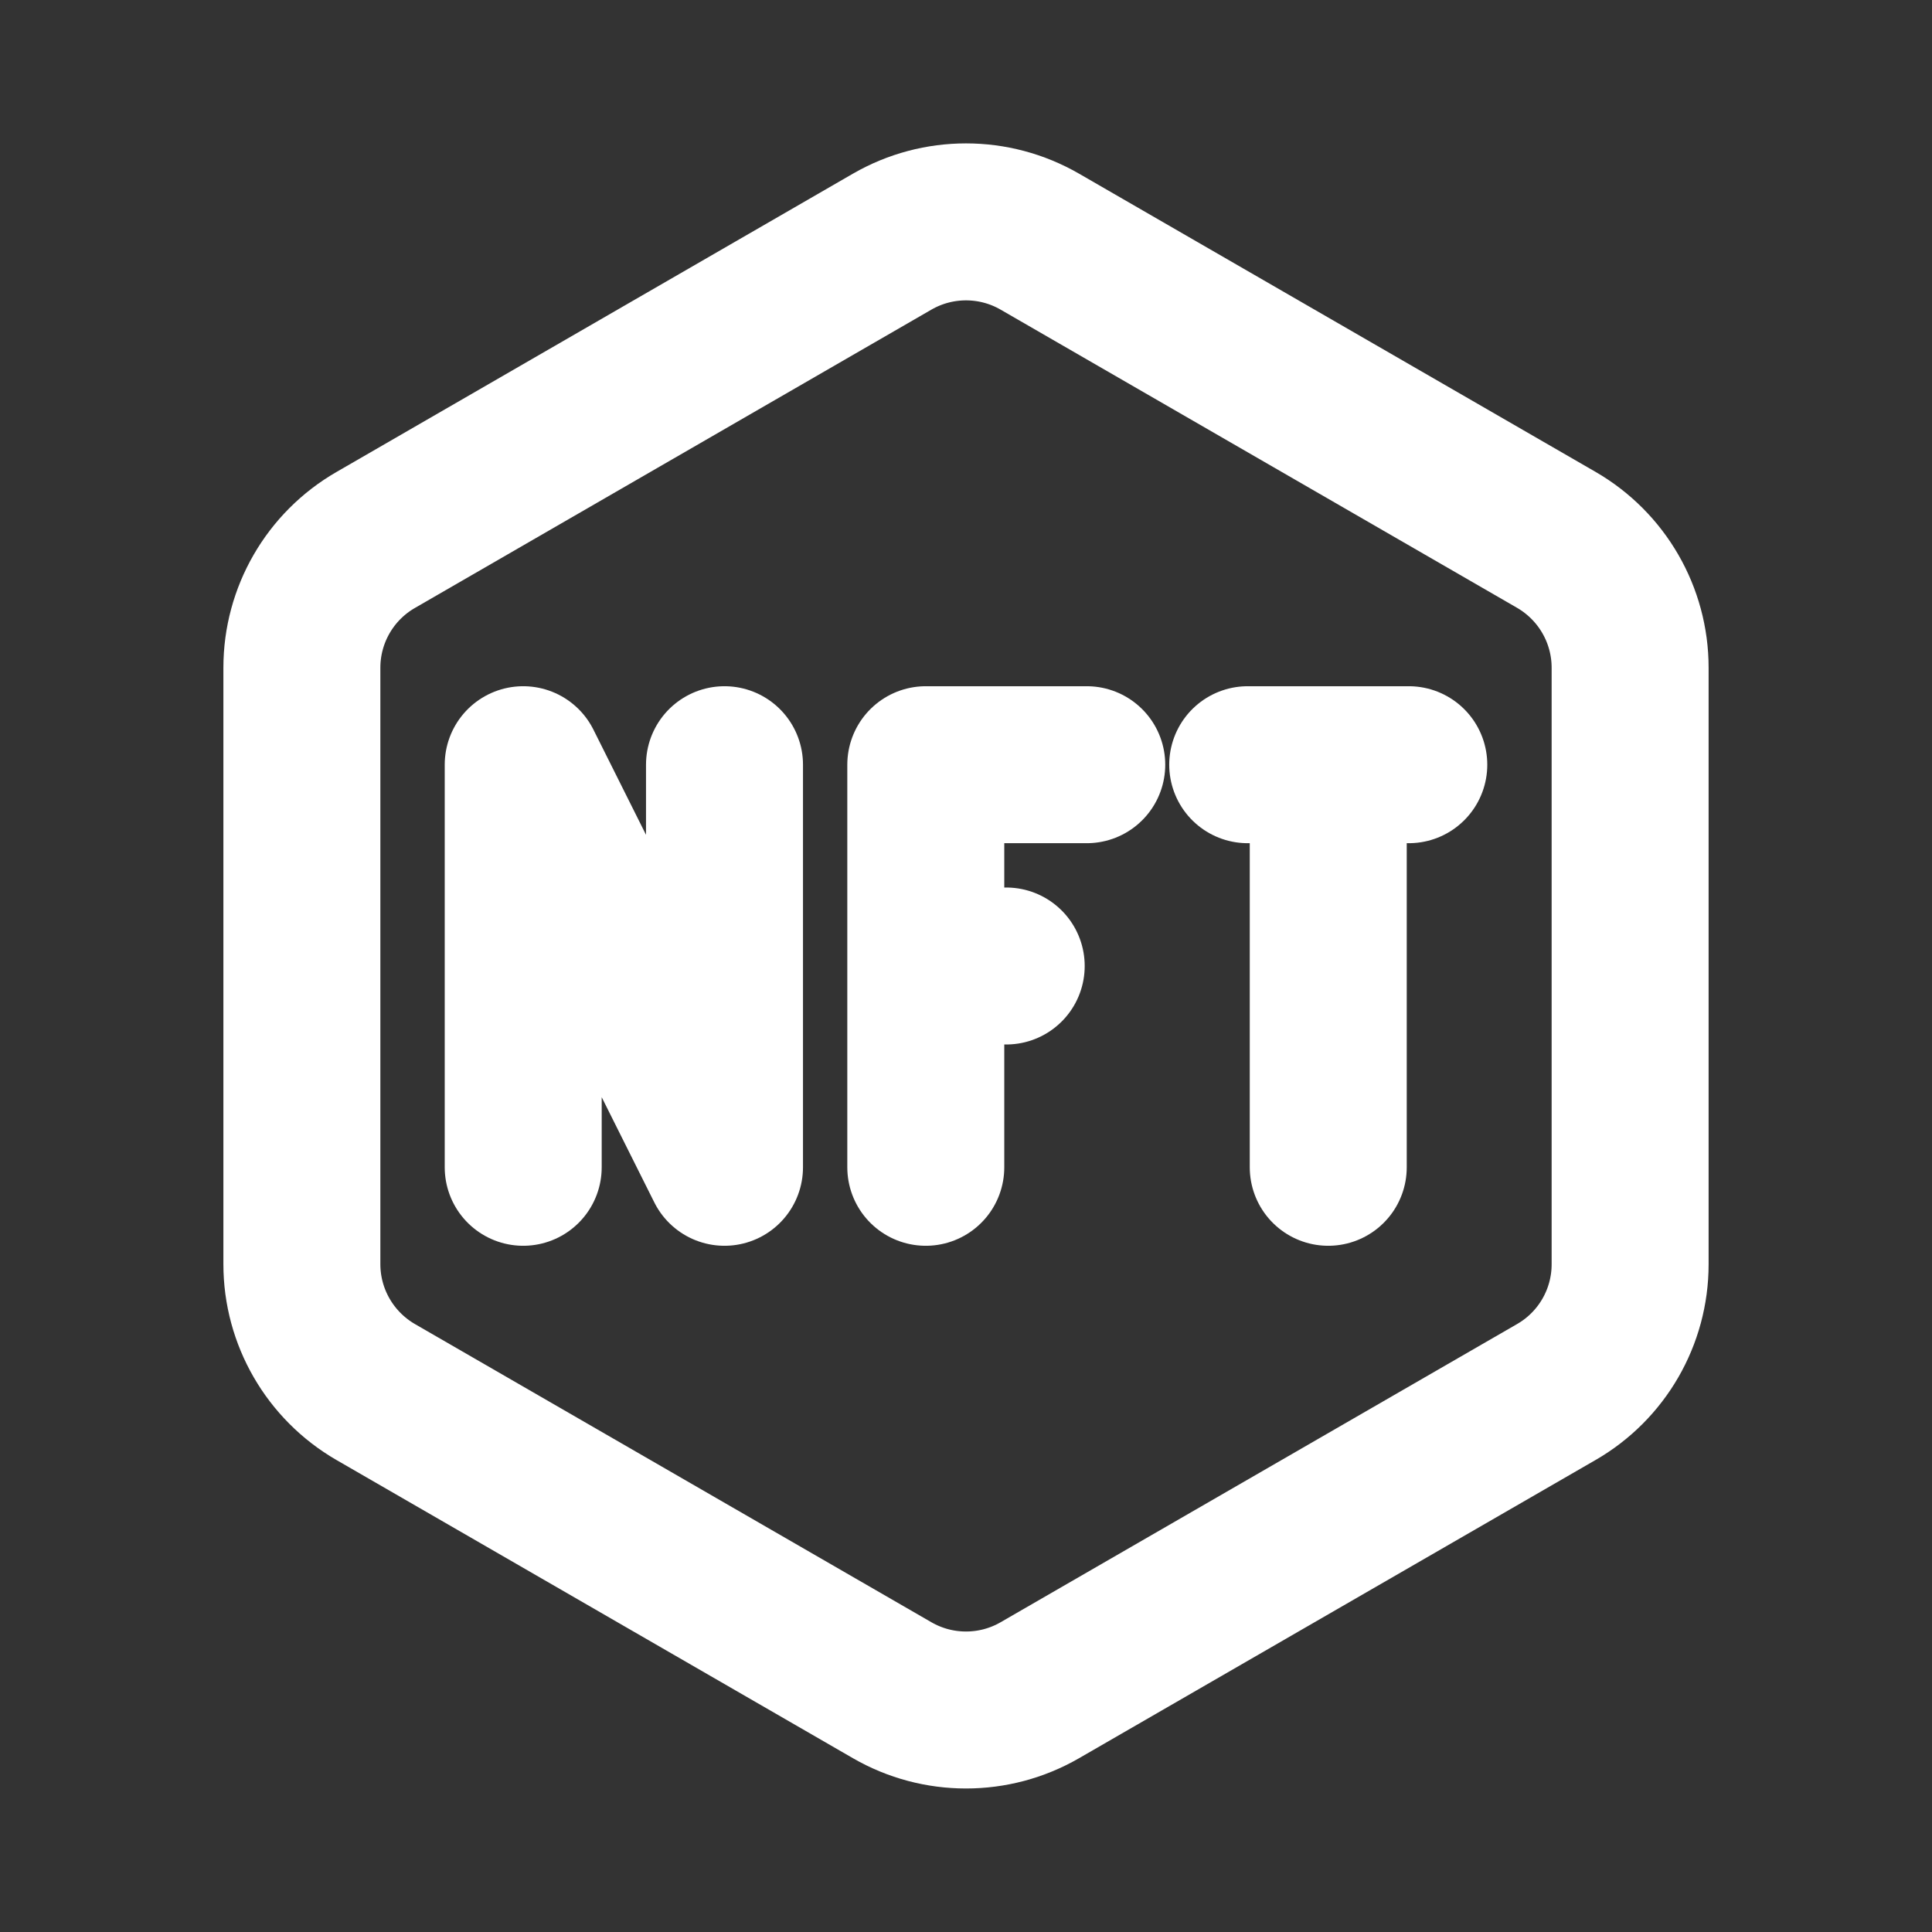 <svg width="16" height="16" viewBox="0 0 16 16" fill="none" xmlns="http://www.w3.org/2000/svg">
  <rect x="0" y="0" width="16" height="16" fill="#333333" stroke="none"/>
  <path
    d="M4.333 9.667V6.333L6 9.667V6.333M7.667 9.667V6.333H9M11 9.667V6.333M11 6.333H10.333M11 6.333H11.667M8 8H8.333M13.5 10.47V5.53C13.5 5.093 13.267 4.69 12.889 4.471L8.611 2.001C8.233 1.783 7.767 1.783 7.389 2.001L3.111 4.472C2.733 4.69 2.5 5.093 2.5 5.53V10.469C2.5 10.906 2.733 11.309 3.111 11.528L7.389 13.998C7.767 14.216 8.233 14.216 8.611 13.998L12.889 11.528C13.267 11.31 13.5 10.907 13.5 10.47Z"
    stroke="#fff"
    stroke-width="1.3"
    stroke-linecap="round"
    stroke-linejoin="round"
  />
</svg>
